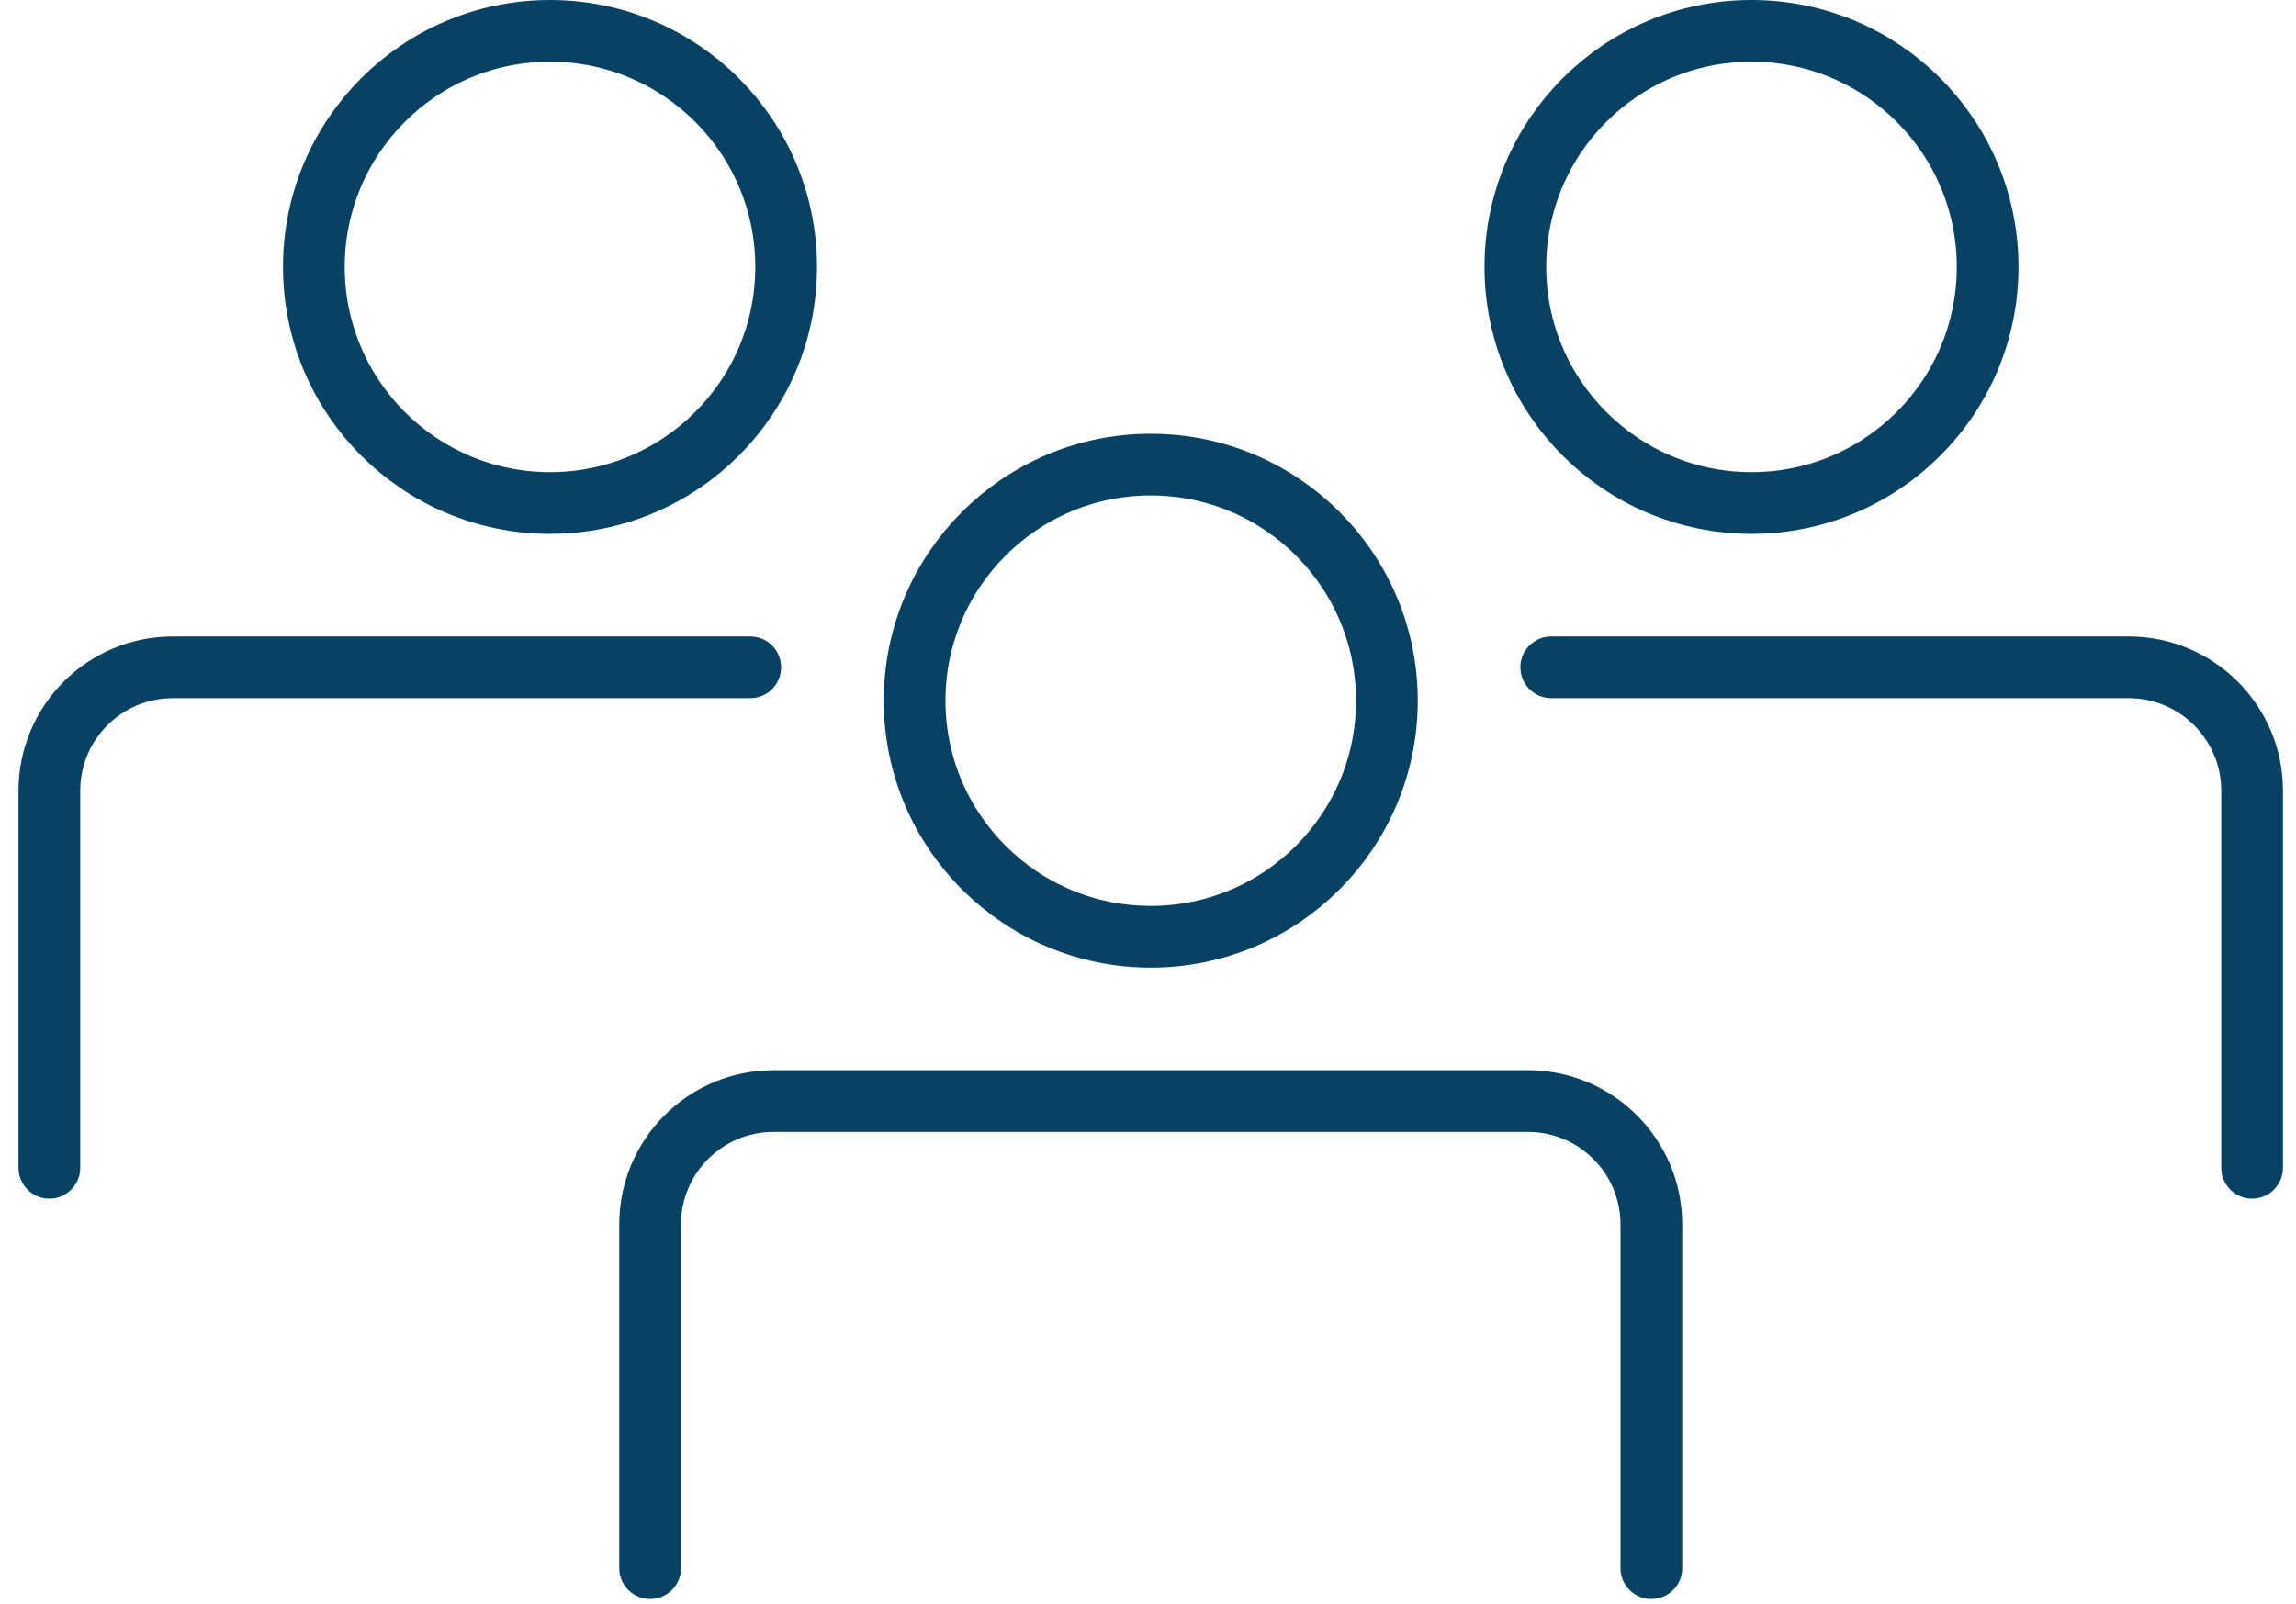 <svg width="93" height="65" viewBox="0 0 93 65" fill="none" xmlns="http://www.w3.org/2000/svg">
<path d="M62.833 27.037H86.222C88.983 27.037 91.222 29.276 91.222 32.037V47.315" stroke="#074264" stroke-width="2.5" stroke-linecap="round"/>
<path d="M66.889 63.537V49.611C66.889 46.85 64.65 44.611 61.889 44.611H31.333C28.572 44.611 26.333 46.85 26.333 49.611V63.537" stroke="#074264" stroke-width="2.5" stroke-linecap="round"/>
<path d="M30.389 27.037H7C4.239 27.037 2 29.276 2 32.037V47.315" stroke="#074264" stroke-width="2.5" stroke-linecap="round"/>
<circle cx="22.278" cy="10.815" r="9.565" stroke="#074264" stroke-width="2.5"/>
<circle cx="46.612" cy="28.389" r="9.565" stroke="#074264" stroke-width="2.5"/>
<circle cx="70.945" cy="10.815" r="9.565" stroke="#074264" stroke-width="2.5"/>
</svg>
